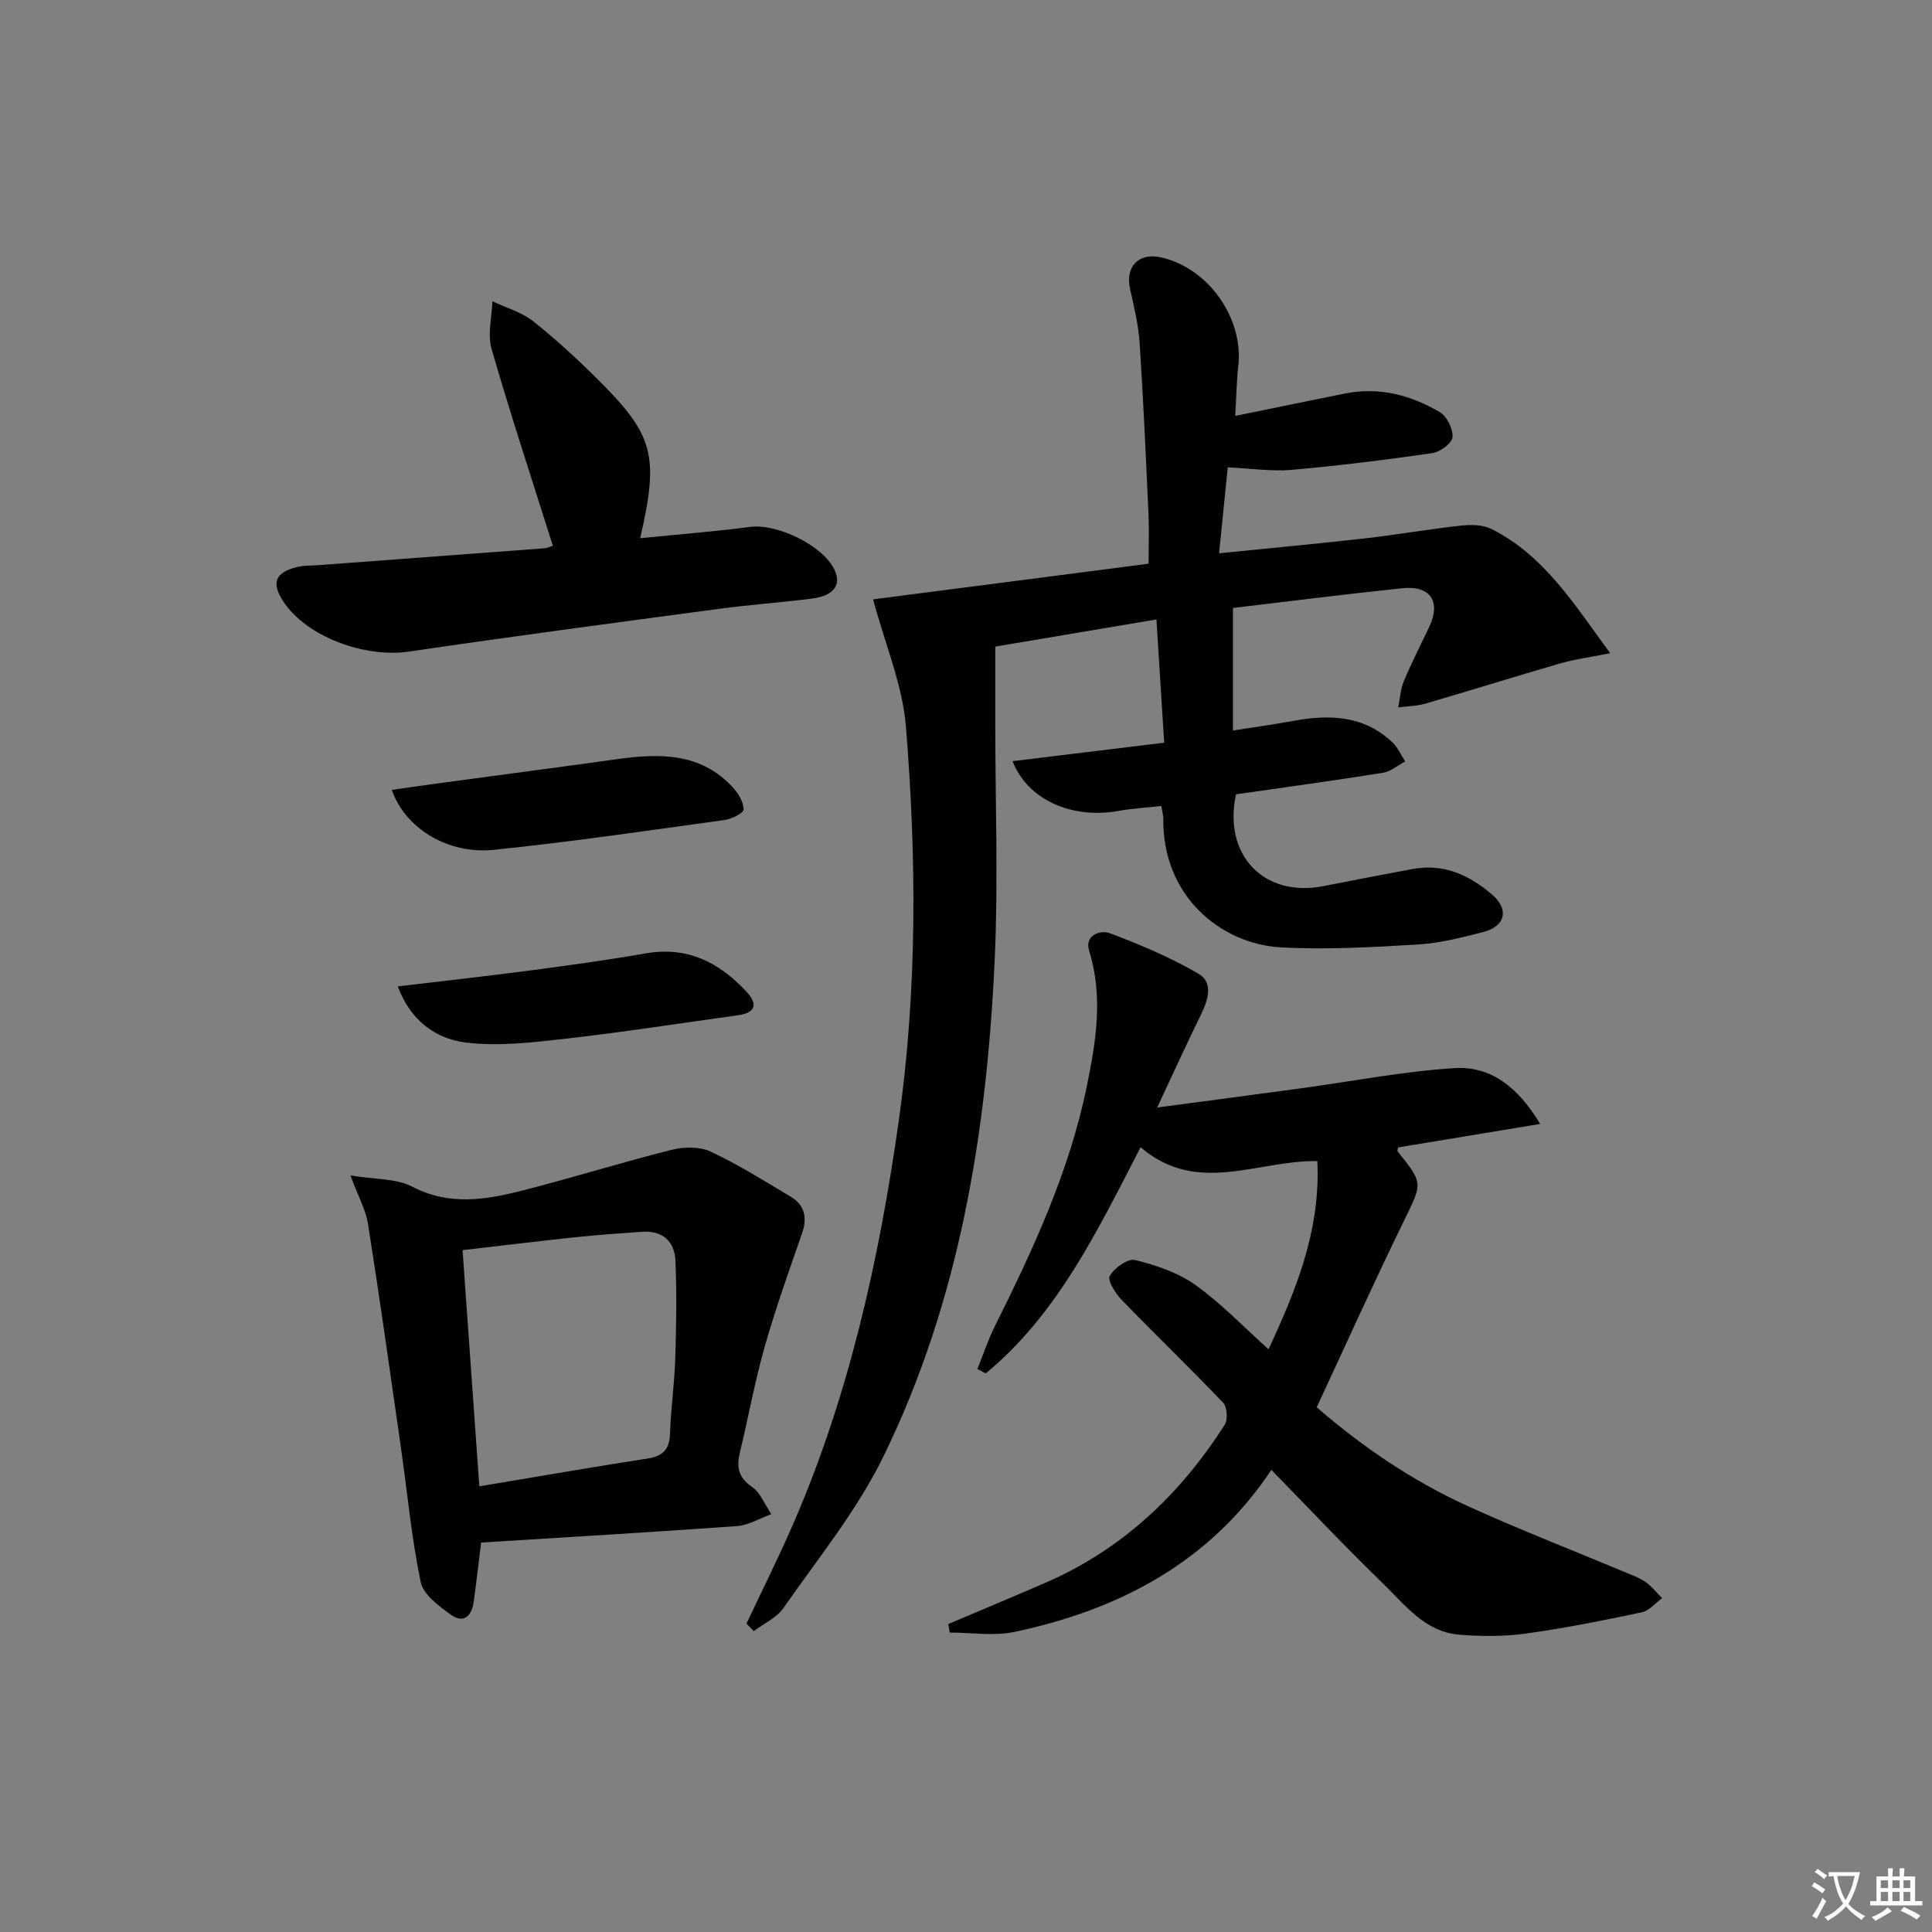 <svg enable-background="new 0 0 400 400" viewBox="0 0 400 400" xmlns="http://www.w3.org/2000/svg"><rect x="0" y="0" width="400" height="400" fill="#808080" stroke="none"/><path d="m377.9 391.2c-.2.3-.4.5-.6.8-.7-.6-1.4-1-2.2-1.5.2-.3.4-.5.5-.8.6.4 1.4.8 2.3 1.5zm-1.8 6.1c-.2-.2-.5-.4-.9-.6.4-.6.8-1.2 1.2-1.9s.7-1.3.9-1.9c.3.3.5.5.8.7-.7 1.3-1.4 2.6-2 3.7zm2.2-9c-.3.3-.5.5-.6.8-.6-.6-1.3-1.1-2-1.5.3-.3.5-.5.6-.7.6.5 1.3.9 2 1.4zm.3.2v-.9h2 4.5c-.3 1.3-.6 2.5-1 3.6s-.9 2.1-1.4 3c.4.5 1 1 1.6 1.4s1.2.8 1.9 1.1c-.3.2-.5.4-.8.8-.4-.3-1-.7-1.6-1.2s-1.2-1.1-1.6-1.6c-.5.6-1.1 1.1-1.7 1.6s-1.4.9-2.1 1.4c-.1-.3-.3-.5-.7-.8.6-.2 1.2-.5 1.9-1s1.4-1.1 2-1.8c-.5-.8-.9-1.6-1.2-2.5s-.6-2-.8-3.2c-.4.1-.7.1-1 .1zm2.5 2.7c.3 1 .7 1.7 1 2.2.3-.5.6-1.1 1-2s.6-1.9.9-3h-3.2-.4c.1.9.3 1.8.7 2.8z" fill="#fbfcfa"/><path d="m396.5 388.5v1.5 3.6h1.5v.9c-.4 0-1 0-1.7 0h-7.9c-.5 0-.9 0-1.2 0v-.9h1.3v-3.5c0-.7 0-1.2 0-1.6h2.4c0-.8 0-1.4 0-1.7h1c0 .3-.1.8-.1 1.7h1.5c0-.8 0-1.4 0-1.7h1c0 .3-.1.9-.1 1.7zm-8.2 9.2c-.2-.3-.5-.5-.8-.8.8-.3 1.4-.6 1.9-.9s1-.7 1.4-1.1c.3.3.6.5.9.8-1.6 1-2.8 1.6-3.4 2zm2.6-6.8v-1.6h-1.5v1.6zm0 2.7v-1.9h-1.5v1.9zm2.4-2.7v-1.6h-1.5v1.6zm0 2.7v-1.9h-1.5v1.9zm.2 2 .7-.8c.4.2.9.5 1.6.8s1.3.7 1.8 1c-.3.3-.5.6-.8.8-.4-.3-1.5-1-3.3-1.8zm2-4.7v-1.6h-1.4v1.6zm0 2.7v-1.9h-1.4v1.9z" fill="#fbfcfa"/><g fill="#010100"><path d="m154.55 336.16c3.3-7.03 6.79-13.97 9.87-21.1 11.4-26.42 17.56-54.21 21.6-82.57 3.9-27.34 3.76-54.78 1.53-82.17-.7-8.54-4.27-16.85-6.79-26.23 18.31-2.37 37.38-4.84 57.04-7.38 0-3.44.13-6.87-.02-10.3-.53-11.79-1.06-23.59-1.83-35.37-.25-3.76-1.15-7.51-1.98-11.21-1.04-4.6 1.75-7.57 6.36-6.55 9.77 2.14 17.16 12.54 16.05 22.43-.35 3.09-.39 6.22-.64 10.4 7.96-1.63 15.35-3.15 22.74-4.64 7.05-1.42 13.59.33 19.59 3.84 1.49.87 2.79 3.49 2.66 5.19-.09 1.24-2.56 3.08-4.16 3.31-9.69 1.4-19.42 2.61-29.18 3.47-4.06.36-8.21-.29-13.2-.52-.54 5.33-1.12 11.16-1.79 17.79 10.39-1.05 20.37-1.97 30.33-3.1 6.6-.75 13.15-1.91 19.75-2.63 2.08-.23 4.54-.19 6.33.71 10.81 5.44 16.94 15.3 24.56 25.71-4.27.85-7.33 1.24-10.26 2.09-9.36 2.71-18.66 5.63-28.01 8.35-1.79.52-3.74.53-5.61.78.37-1.83.46-3.77 1.17-5.46 1.6-3.83 3.5-7.52 5.28-11.28 2.42-5.12.21-8.53-5.51-7.94-12.04 1.25-24.06 2.78-35.16 4.09v25.37c4.41-.69 8.45-1.24 12.45-1.98 7.5-1.39 14.65-1.17 20.57 4.44 1.12 1.06 1.77 2.62 2.64 3.95-1.54.81-3 2.09-4.63 2.35-10.14 1.62-20.31 3.01-30.4 4.46-2.73 12.56 5.8 21.41 18.06 19.01 6.19-1.21 12.37-2.42 18.57-3.56 6.43-1.18 11.78 1.3 16.46 5.37 3.48 3.03 2.68 6.48-1.82 7.66-4.49 1.17-9.08 2.34-13.68 2.61-9.42.56-18.9 1.11-28.3.59-12.45-.69-24.55-10.64-24.34-26.64.01-.64-.19-1.27-.41-2.62-3 .33-5.92.48-8.77 1-9.73 1.76-18.89-2.24-22.03-10.29 10.24-1.25 20.34-2.48 31.39-3.82-.54-8.57-1.05-16.86-1.6-25.52-11.73 1.98-22.59 3.81-33.37 5.62v15.61c0 16.49.63 33.02-.13 49.48-1.66 35.58-7.28 70.51-23.14 102.81-5.44 11.08-13.46 20.91-20.57 31.13-1.42 2.04-4.07 3.22-6.15 4.8-.5-.52-1.01-1.03-1.52-1.54z"/><path d="m263.22 304.32c-12.65 19.03-31.36 28.94-53.19 33.55-4.29.91-8.93.13-13.4.13-.1-.59-.2-1.18-.3-1.76 6.66-2.82 13.33-5.61 19.97-8.48 15.96-6.9 28.03-18.3 37.27-32.8.68-1.07.5-3.68-.35-4.56-6.84-7.18-14-14.05-20.9-21.18-1.32-1.36-3.09-4.09-2.56-5.03.92-1.66 3.76-3.69 5.24-3.32 4.36 1.08 8.91 2.61 12.51 5.18 5.38 3.84 10.01 8.72 15.13 13.31 5.38-11.66 10.82-24.3 10.1-38.97-12.4-.2-24.92 7.18-36.59-2.87-8.92 17.24-17.13 34.48-32.06 46.83-.58-.31-1.15-.61-1.73-.92 1.19-2.94 2.19-5.98 3.6-8.82 7.94-15.94 15.44-32.09 19.04-49.64 1.9-9.23 3.45-18.62.5-28.1-1.03-3.32 2.39-4.36 4.24-3.67 6.28 2.35 12.53 5 18.32 8.35 3.25 1.88 2.06 5.47.57 8.54-2.91 5.94-5.65 11.97-9.05 19.21 10.66-1.42 20.08-2.66 29.5-3.94 10.68-1.45 21.31-3.53 32.04-4.22 7.41-.47 13.11 3.81 17.75 11.56-10.34 1.71-19.86 3.28-29.41 4.86-.03.26-.21.69-.07.86 5.36 6.67 5.1 6.53 1.22 14.47-6.12 12.52-11.84 25.24-18 38.47 9.19 7.96 19.56 15.12 31.08 20.37 10.86 4.96 22.02 9.27 33.04 13.89 1.38.58 2.83 1.1 4.03 1.96 1.26.91 2.25 2.19 3.36 3.3-1.39 1.01-2.66 2.6-4.2 2.93-7.95 1.68-15.94 3.29-23.99 4.4-4.54.63-9.25.61-13.83.23-7.09-.58-11.21-6.18-15.8-10.63-7.75-7.5-15.15-15.38-23.08-23.49z"/><path d="m99.61 319.37c-.54 4.38-.99 8.32-1.53 12.25-.4 2.88-2.04 4.62-4.7 2.71-2.5-1.79-5.74-4.17-6.28-6.79-1.92-9.21-2.77-18.65-4.11-27.98-2.21-15.41-4.38-30.82-6.8-46.19-.45-2.84-1.96-5.51-3.64-10.01 5.11.85 9.45.59 12.76 2.31 7.78 4.06 15.4 2.72 23.08.76 10.25-2.62 20.36-5.79 30.62-8.36 2.54-.64 5.8-.72 8.08.34 5.71 2.66 11.08 6.05 16.51 9.28 2.98 1.77 3.61 4.35 2.45 7.67-2.71 7.78-5.48 15.56-7.73 23.47-2.04 7.17-3.36 14.54-5.11 21.79-.73 3.01-.44 5.21 2.45 7.2 1.79 1.23 2.72 3.74 4.03 5.67-2.37.85-4.69 2.29-7.11 2.47-17.55 1.26-35.12 2.29-52.97 3.41zm-.37-11.64c11.9-1.99 23.33-3.98 34.79-5.75 3.2-.5 4.59-1.85 4.69-5.15.16-5.14.91-10.26 1.08-15.4.22-6.78.32-13.58.05-20.35-.16-4.08-2.68-6.35-6.97-6.05-4.63.32-9.26.65-13.88 1.14-7.55.8-15.09 1.72-23.23 2.66 1.16 16.34 2.3 32.36 3.47 48.9z"/><path d="m132.54 111.43c7.97-.8 15.39-1.38 22.75-2.34 5.57-.73 14.99 3.78 17.44 8.79 1.58 3.22-.06 5.48-4.7 6.06-6.42.81-12.88 1.27-19.29 2.13-21.36 2.86-42.72 5.69-64.04 8.83-9.24 1.36-21.25-3.09-26.04-10.37-2.53-3.84-1.73-5.99 2.81-7.13 1.42-.36 2.96-.28 4.44-.39 15.56-1.16 31.13-2.31 46.69-3.49.8-.06 1.58-.45 1.86-.53-4.3-13.65-8.75-27.12-12.68-40.73-.87-3.03.06-6.57.17-9.88 2.81 1.33 5.98 2.22 8.37 4.09 4.69 3.69 9.11 7.78 13.35 11.99 11.72 11.63 12.82 15.82 8.87 32.97z"/><path d="m82.36 204.22c9.51-1.13 18.36-2.11 27.19-3.27 8.06-1.06 16.12-2.16 24.12-3.56 8.62-1.51 15.23 1.85 20.85 7.9 2.45 2.64 1.93 4.41-1.8 4.92-11.83 1.63-23.64 3.48-35.5 4.83-6.85.78-13.9 1.62-20.67.82-6.23-.75-11.53-4.44-14.19-11.64z"/><path d="m81.12 163.54c3.78-.54 7.47-1.08 11.16-1.57 11.81-1.6 23.63-3.14 35.43-4.79 8.81-1.23 17.35-1.4 24.02 5.85 1.14 1.24 2.23 3.04 2.22 4.58 0 .75-2.5 1.97-3.98 2.17-15.91 2.19-31.81 4.54-47.78 6.17-9.57.97-18.35-4.54-21.07-12.41z"/></g></svg>